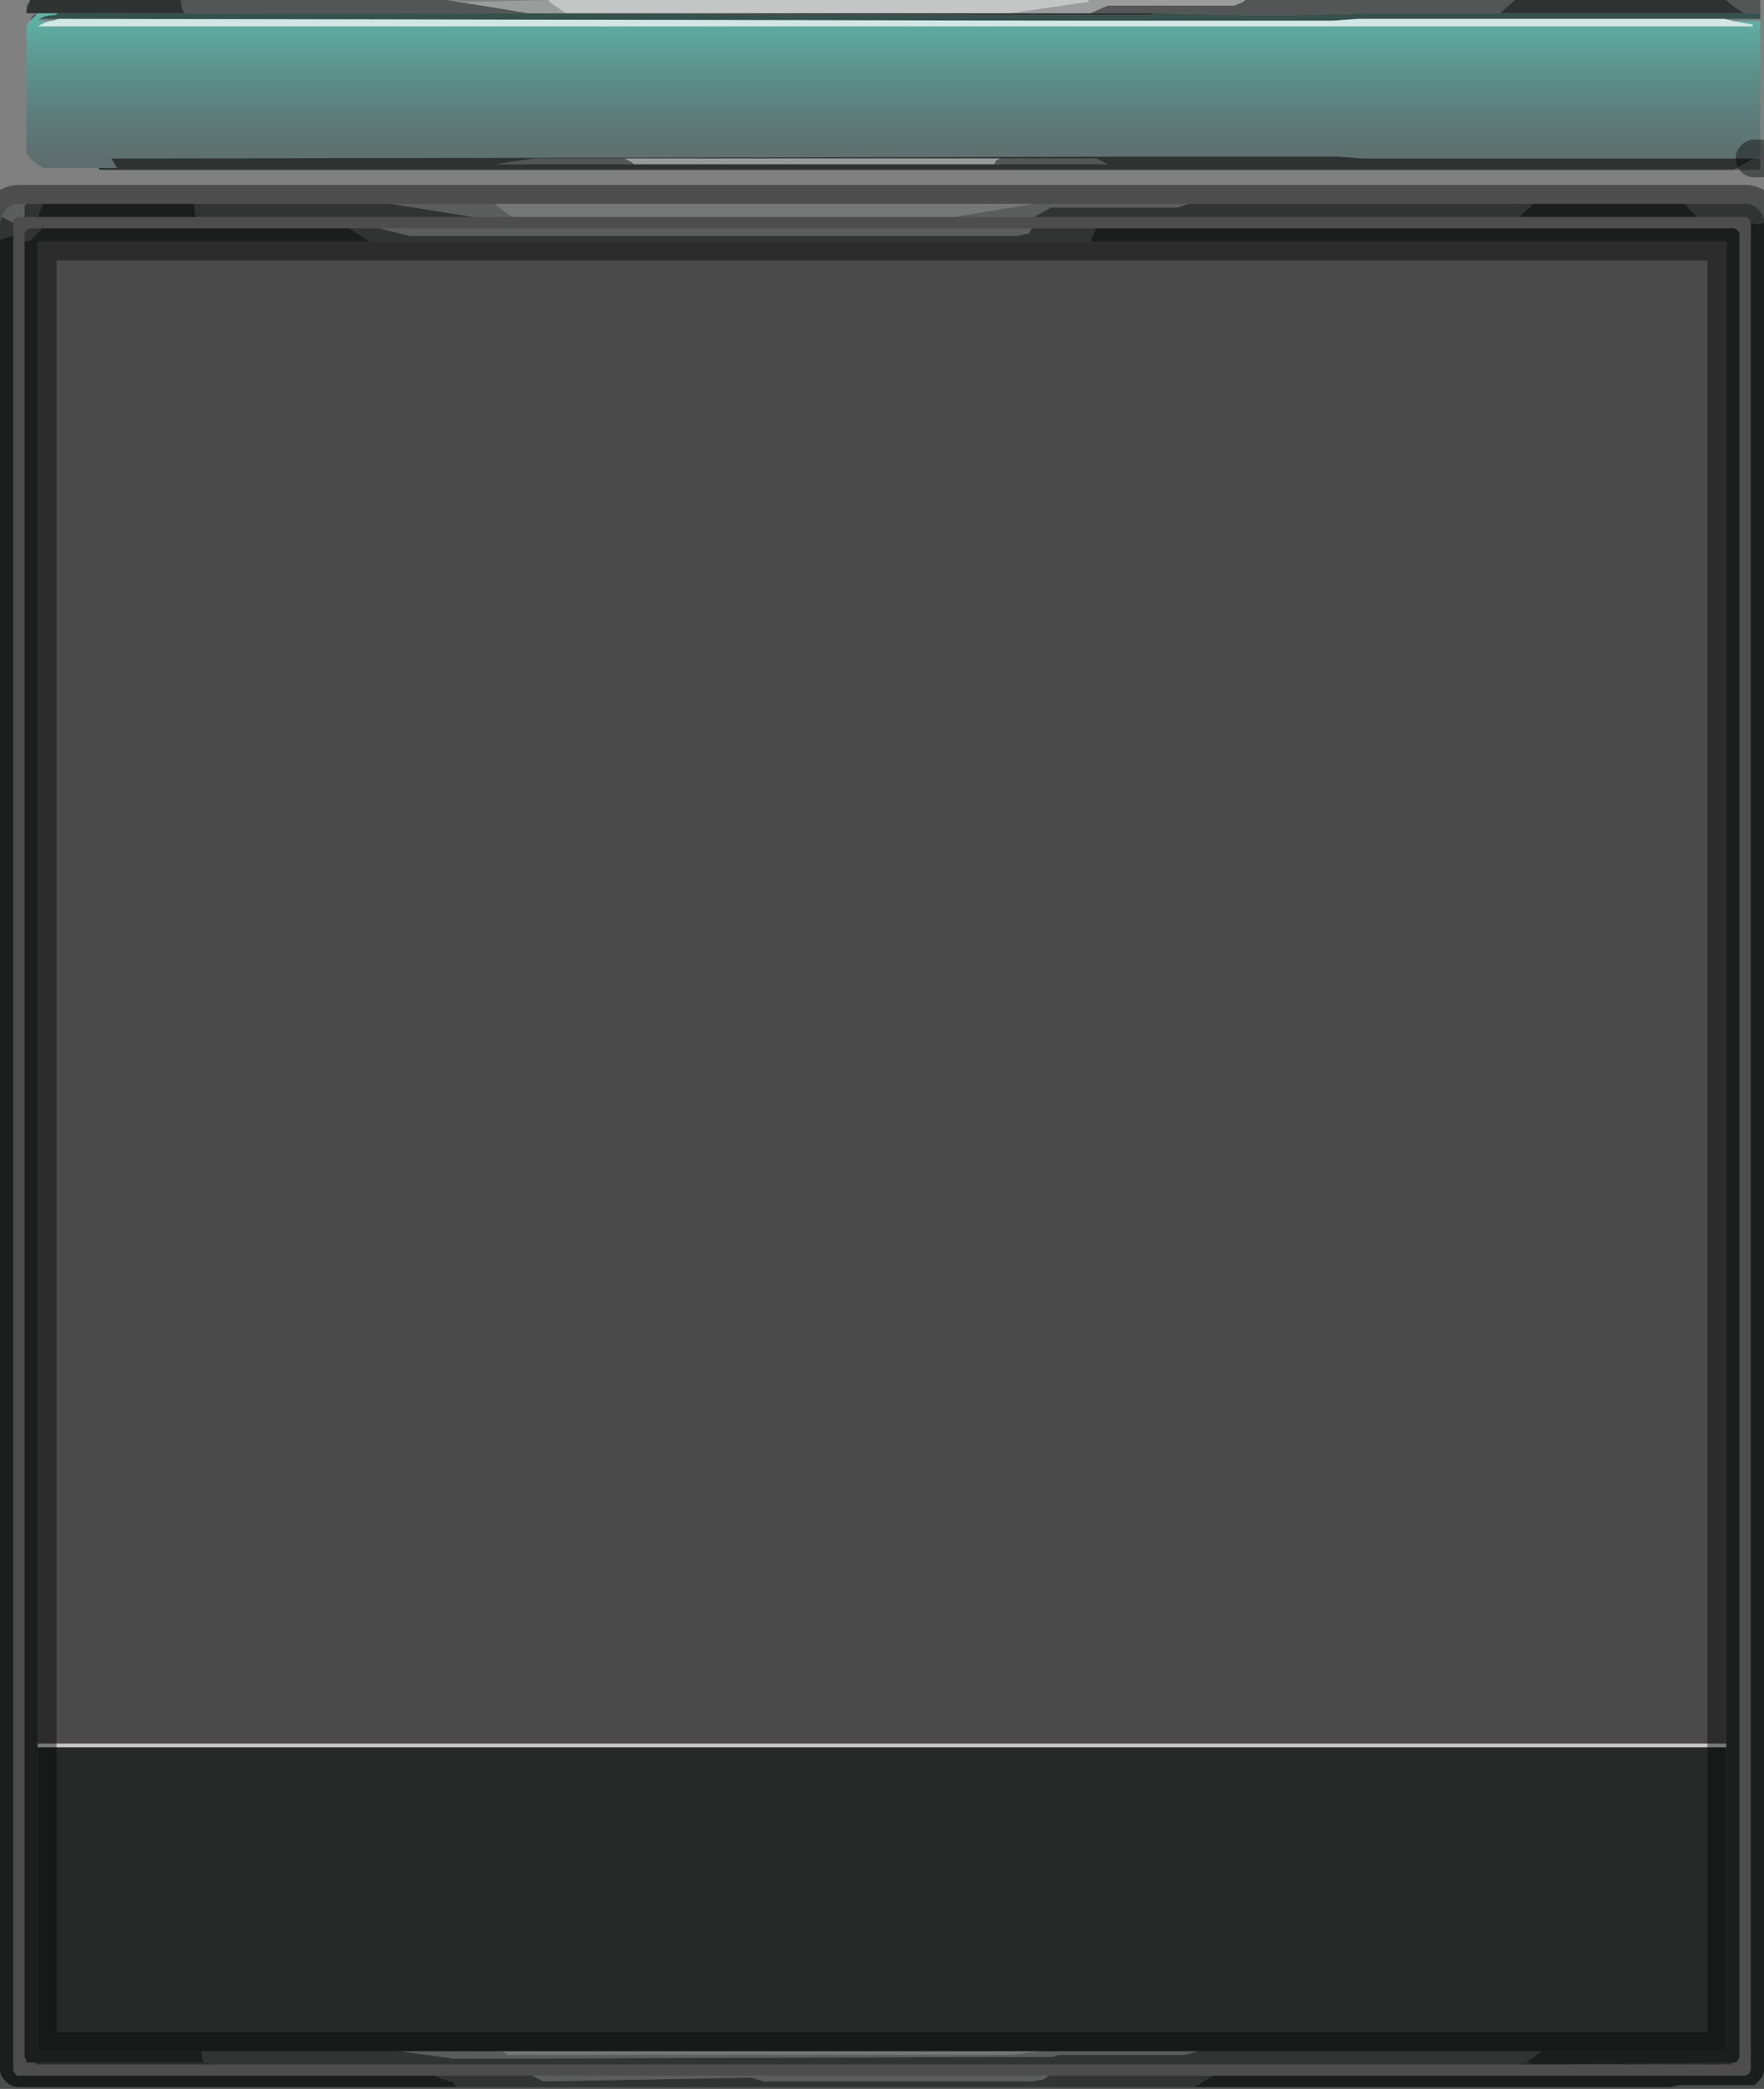 <?xml version="1.0" encoding="UTF-8" standalone="no"?>
<svg xmlns:xlink="http://www.w3.org/1999/xlink" height="55.35px" width="46.75px" xmlns="http://www.w3.org/2000/svg">
  <rect width="100%" height="100%" fill="#808080" stroke="none"/>
  <g transform="matrix(1.0, 0.0, 0.0, 1.0, -0.15, -0.7)">
    <path d="M46.8 1.05 L46.8 1.2 45.75 1.2 45.7 1.2 45.65 1.2 36.15 1.2 35.45 1.25 35.05 1.25 35.0 1.25 34.45 1.25 34.3 1.25 33.65 1.25 33.5 1.25 33.4 1.25 33.1 1.25 30.9 1.25 30.8 1.25 30.25 1.25 30.0 1.25 29.65 1.25 29.3 1.25 29.1 1.25 1.8 1.2 1.35 1.2 1.2 1.2 Q1.35 1.1 1.6 1.1 L1.7 1.05 1.15 1.05 0.95 1.25 1.0 1.15 1.05 1.1 1.15 1.05 1.05 1.05 5.05 1.05 13.9 1.05 29.3 1.1 30.65 1.1 30.8 1.05 33.1 1.1 34.45 1.1 36.35 1.05 36.9 1.05 37.05 1.05 39.9 1.05 46.4 1.05 46.8 1.05" fill="#34514d" fill-rule="evenodd" stroke="none"/>
    <path d="M45.9 0.7 L46.8 0.7 46.8 1.05 46.4 1.05 Q46.1 0.9 45.9 0.7 M46.65 4.9 L46.8 4.9 46.8 5.2 46.1 5.2 46.2 5.15 46.45 5.0 Q46.5 4.95 46.65 4.9 M0.85 1.0 L0.85 0.85 0.95 0.7 0.85 1.0 M4.95 0.7 L12.0 0.7 14.15 1.05 13.9 1.05 5.05 1.05 Q4.95 0.95 4.95 0.7 M33.15 0.7 L40.3 0.7 39.9 1.05 37.05 1.05 36.9 1.05 36.35 1.05 34.45 1.1 33.1 1.1 30.8 1.05 29.05 1.05 29.5 0.85 32.85 0.85 33.1 0.75 33.15 0.7 M46.9 6.6 L46.75 6.65 46.55 6.6 46.5 6.5 Q46.45 6.45 46.4 6.45 L45.15 6.45 Q44.95 6.3 44.8 6.1 L46.4 6.1 Q46.6 6.1 46.75 6.25 46.9 6.4 46.9 6.6 M29.2 6.75 L29.05 7.1 9.95 7.1 9.4 6.75 10.2 6.75 11.0 6.95 27.15 6.95 27.3 6.9 27.4 6.9 27.5 6.75 29.2 6.75 M40.8 6.1 L40.4 6.45 37.55 6.45 37.5 6.45 33.0 6.45 32.95 6.45 31.65 6.45 29.3 6.45 27.55 6.45 28.0 6.2 31.35 6.2 31.65 6.1 40.8 6.1 M32.3 55.7 L31.8 56.0 12.25 56.0 12.15 55.85 12.05 55.85 11.65 55.7 14.15 55.7 14.25 55.7 14.55 55.85 20.05 55.75 20.4 55.85 20.5 55.85 27.5 55.85 27.8 55.8 27.95 55.7 32.3 55.7 M41.0 55.05 L40.6 55.35 40.35 55.4 35.9 55.4 34.95 55.4 33.4 55.4 32.95 55.4 31.85 55.4 6.7 55.4 6.5 55.4 5.9 55.4 5.55 55.35 5.5 55.2 5.5 55.05 10.75 55.05 12.2 55.25 28.05 55.2 28.2 55.15 31.55 55.15 31.9 55.05 41.0 55.05 M26.5 5.05 L26.55 4.95 26.65 4.9 29.2 4.9 29.5 5.05 26.5 5.05 M16.7 4.9 L16.8 4.95 Q16.9 5.0 16.95 5.05 L13.3 5.05 14.3 4.9 16.7 4.9 M12.7 6.45 L5.35 6.45 Q5.3 6.35 5.3 6.1 L10.5 6.1 12.7 6.45 M1.3 6.1 L1.15 6.45 0.8 6.45 0.8 6.15 0.85 6.1 1.3 6.1 M1.25 6.75 L1.2 6.85 1.15 6.85 Q1.0 7.1 0.8 7.1 L0.8 6.9 Q0.8 6.85 0.85 6.8 L0.9 6.75 0.95 6.75 1.25 6.75 M0.2 6.45 L0.5 6.6 0.5 6.95 0.15 7.05 0.15 6.6 0.2 6.45" fill="#525655" fill-rule="evenodd" stroke="none"/>
    <path d="M46.05 1.25 L46.6 1.25 46.8 1.25 46.8 4.85 46.65 4.9 36.3 4.9 35.6 4.85 34.5 4.85 33.8 4.85 33.3 4.85 31.1 4.85 31.0 4.85 30.4 4.85 30.15 4.85 3.1 4.9 3.25 5.15 2.75 5.15 1.3 5.15 Q1.0 5.0 0.85 4.75 L0.85 1.4 0.9 1.3 0.95 1.25 1.15 1.05 1.7 1.05 1.6 1.1 Q1.35 1.1 1.2 1.2 L1.15 1.25 1.55 1.25 1.5 1.25 Q1.3 1.3 1.15 1.4 L46.6 1.4 46.6 1.35 46.05 1.25" fill="url(#gradient0)" fill-rule="evenodd" stroke="none"/>
    <path d="M45.75 1.2 L45.85 1.2 46.05 1.25 46.6 1.35 46.6 1.4 1.15 1.4 Q1.3 1.3 1.5 1.25 L1.55 1.25 1.7 1.2 1.8 1.2 29.1 1.25 29.2 1.25 29.65 1.25 30.0 1.25 30.25 1.25 30.8 1.25 32.35 1.25 32.95 1.25 33.4 1.25 33.5 1.25 33.65 1.25 34.3 1.25 34.45 1.25 35.0 1.25 35.05 1.25 35.45 1.25 36.15 1.2 45.65 1.2 45.7 1.2 45.75 1.2" fill="#d2e7e4" fill-rule="evenodd" stroke="none"/>
    <path d="M46.1 5.2 L12.65 5.2 12.15 5.2 2.8 5.2 2.75 5.15 3.25 5.15 3.1 4.9 30.15 4.85 30.4 4.85 31.0 4.85 31.1 4.85 33.3 4.85 33.8 4.85 34.5 4.85 35.6 4.85 36.3 4.9 46.65 4.9 Q46.5 4.95 46.45 5.0 L46.2 5.15 46.1 5.2 M1.05 1.05 L0.85 1.05 0.85 1.0 0.95 0.7 4.95 0.7 Q4.95 0.95 5.05 1.05 L1.05 1.05 M40.3 0.7 L42.5 0.7 43.2 0.7 45.9 0.7 Q46.1 0.9 46.4 1.05 L39.9 1.05 40.3 0.7 M46.55 6.6 L46.75 6.65 46.9 6.6 46.9 38.05 46.55 38.05 46.55 6.6 M44.8 6.1 Q44.95 6.3 45.15 6.45 L40.4 6.45 40.8 6.1 44.8 6.1 M45.9 7.1 L29.05 7.1 29.2 6.75 46.05 6.75 46.1 6.75 46.2 6.8 46.25 6.9 46.25 38.05 46.05 38.05 45.9 38.05 45.9 7.1 M9.95 7.1 L1.15 7.1 1.15 46.9 1.15 47.0 1.15 55.05 5.5 55.05 5.5 55.2 5.55 55.35 1.1 55.35 0.95 55.35 0.85 55.35 0.85 55.3 0.8 55.2 0.8 7.1 Q1.0 7.1 1.15 6.85 L1.2 6.85 1.25 6.75 2.85 6.75 3.7 6.75 9.4 6.75 9.95 7.1 M29.05 1.05 L30.8 1.05 30.65 1.1 29.3 1.1 13.9 1.05 14.15 1.05 15.15 1.05 26.95 1.05 29.05 1.05 M46.55 38.05 L46.9 38.05 46.9 55.55 Q46.9 55.7 46.75 55.85 L46.65 55.95 44.65 55.95 44.4 56.0 31.8 56.0 32.3 55.7 46.4 55.7 46.5 55.65 46.55 55.55 46.55 38.05 M45.9 38.05 L46.05 38.05 46.25 38.05 46.25 55.2 46.2 55.3 46.15 55.35 46.05 55.35 40.85 55.4 40.6 55.35 41.0 55.05 45.9 55.05 45.9 47.0 45.9 46.9 45.9 38.05 M26.5 5.05 L29.5 5.05 29.2 4.9 26.65 4.9 16.7 4.9 14.3 4.9 13.3 5.05 16.95 5.05 21.35 5.05 22.6 5.05 26.5 5.05 M25.45 6.45 L27.55 6.45 29.3 6.45 29.2 6.45 27.85 6.45 1.15 6.45 1.3 6.1 5.3 6.1 Q5.3 6.35 5.35 6.45 L12.7 6.45 13.7 6.45 25.45 6.45 M0.15 7.05 L0.5 6.95 0.5 45.35 0.5 48.0 0.5 55.55 0.55 55.65 0.6 55.7 0.65 55.7 7.7 55.7 7.9 55.7 7.7 55.7 7.9 55.7 11.65 55.7 12.05 55.85 12.15 55.85 12.25 56.0 0.65 56.0 Q0.45 56.0 0.3 55.85 0.15 55.7 0.15 55.55 L0.15 7.05" fill="#2e3231" fill-rule="evenodd" stroke="none"/>
    <path d="M12.0 0.7 L12.5 0.75 14.7 0.7 14.7 0.75 15.15 1.05 14.15 1.05 12.0 0.7 M29.0 0.7 L33.15 0.7 33.1 0.75 32.85 0.85 29.5 0.85 29.05 1.05 26.95 1.05 29.0 0.75 29.0 0.7 M27.5 6.75 L27.4 6.9 27.3 6.9 27.15 6.95 11.0 6.95 10.2 6.75 27.5 6.75 M26.65 4.9 L26.55 4.95 26.5 5.05 22.6 5.05 21.35 5.05 16.95 5.05 Q16.9 5.0 16.8 4.95 L16.7 4.9 26.65 4.9 M27.55 6.45 L25.45 6.45 27.55 6.1 31.65 6.1 31.35 6.2 28.0 6.2 27.55 6.45 M13.7 6.45 L12.7 6.45 10.5 6.1 11.0 6.1 12.95 6.1 13.25 6.1 13.7 6.45 M13.2 6.1 L13.25 6.1 12.95 6.1 13.2 6.1 M0.85 6.1 L0.8 6.15 0.8 6.45 0.65 6.45 Q0.6 6.45 0.55 6.5 0.5 6.5 0.5 6.6 L0.2 6.45 0.3 6.25 Q0.45 6.1 0.65 6.1 L0.85 6.1 M27.95 55.7 L27.8 55.8 27.5 55.85 20.5 55.85 20.4 55.85 20.05 55.75 14.55 55.85 14.25 55.7 14.35 55.7 27.75 55.7 Q27.8 55.65 27.9 55.7 L27.95 55.7 M31.9 55.05 L31.55 55.15 28.2 55.15 28.05 55.2 12.2 55.25 10.75 55.05 13.45 55.05 13.6 55.15 26.95 55.15 27.75 55.05 31.9 55.05" fill="#9a9b9b" fill-rule="evenodd" stroke="none"/>
    <path d="M45.9 7.1 L45.9 38.05 46.05 38.05 45.9 38.05 45.9 46.9 1.15 46.9 1.15 7.1 45.9 7.1 M40.6 55.35 L40.85 55.4 46.05 55.35 46.05 55.4 34.95 55.4 35.9 55.4 40.35 55.4 40.6 55.35 M1.1 55.35 L5.55 55.35 5.9 55.4 6.5 55.4 1.1 55.4 1.1 55.35 M40.85 55.4 L40.35 55.4 40.85 55.4" fill="#1e1e1e" fill-opacity="0.549" fill-rule="evenodd" stroke="none"/>
    <path d="M14.7 0.7 L29.0 0.7 29.0 0.75 26.95 1.05 15.15 1.05 14.7 0.75 14.7 0.7 M27.55 6.1 L25.45 6.45 13.7 6.45 13.25 6.1 13.2 6.1 13.5 6.1 13.25 6.1 13.5 6.1 27.55 6.1 M27.75 55.05 L26.95 55.15 13.6 55.15 13.45 55.05 27.75 55.05" fill="#c4c6c6" fill-rule="evenodd" stroke="none"/>
    <path d="M45.9 47.0 L45.9 55.05 41.0 55.05 31.9 55.05 27.75 55.05 13.45 55.05 10.75 55.05 5.5 55.05 1.15 55.05 1.15 47.0 45.9 47.0" fill="#111212" fill-opacity="0.8" fill-rule="evenodd" stroke="none"/>
    <path d="M45.9 46.9 L45.9 47.0 1.15 47.0 1.15 46.9 45.9 46.9" fill="#d5d7d5" fill-opacity="0.8" fill-rule="evenodd" stroke="none"/>
    <path d="M46.65 4.9 L46.8 4.9 M46.9 6.6 Q46.9 6.4 46.75 6.25 46.6 6.1 46.4 6.1 L44.8 6.1 40.8 6.1 31.65 6.1 27.55 6.1 13.5 6.1 13.25 6.1 12.95 6.1 11.0 6.1 10.5 6.1 5.3 6.1 1.3 6.1 0.85 6.1 0.65 6.1 Q0.45 6.1 0.3 6.25 L0.2 6.45 0.15 6.6 0.15 7.05 0.15 55.55 Q0.15 55.7 0.3 55.85 0.45 56.0 0.65 56.0 L12.25 56.0 31.8 56.0 44.4 56.0 44.65 55.95 M45.15 6.45 L46.4 6.45 Q46.45 6.45 46.5 6.5 L46.55 6.6 46.55 38.05 46.55 55.55 46.5 55.65 46.4 55.7 32.3 55.7 27.95 55.7 27.9 55.7 Q27.8 55.65 27.75 55.7 L14.35 55.7 M46.9 38.05 L46.9 6.6 M29.05 7.1 L45.9 7.1 45.9 38.05 45.9 46.9 45.9 47.0 45.9 55.05 41.0 55.05 31.9 55.05 27.75 55.05 13.45 55.05 10.75 55.05 5.5 55.05 1.15 55.05 1.15 47.0 1.15 46.9 1.15 7.1 9.95 7.1 29.05 7.1 M46.25 38.05 L46.25 6.9 46.2 6.8 46.1 6.75 46.05 6.75 29.2 6.75 M40.4 6.45 L45.15 6.45 M29.3 6.45 L31.65 6.45 32.95 6.45 33.0 6.45 37.5 6.45 M37.55 6.45 L40.4 6.45 M46.65 55.95 L46.75 55.85 Q46.9 55.7 46.9 55.55 L46.9 38.05 M40.85 55.4 L46.05 55.35 46.15 55.35 46.2 55.3 46.25 55.2 46.25 38.05 M10.2 6.75 L9.4 6.75 3.7 6.75 2.85 6.75 1.25 6.75 0.95 6.75 0.9 6.75 0.85 6.8 Q0.8 6.85 0.8 6.9 L0.8 7.1 0.8 55.2 0.85 55.3 0.85 55.35 0.95 55.35 1.1 55.35 5.55 55.35 M1.15 6.45 L27.85 6.45 29.2 6.45 29.3 6.45 M0.5 6.6 Q0.5 6.5 0.55 6.5 0.6 6.45 0.65 6.45 L0.8 6.45 1.15 6.45 M0.5 6.95 L0.5 6.6 M14.15 55.7 L11.65 55.7 7.9 55.7 7.7 55.7 7.9 55.7 M0.5 45.35 L0.5 6.95 M6.5 55.4 L5.9 55.4 M7.7 55.7 L0.65 55.7 0.6 55.7 0.55 55.65 0.5 55.55 0.5 48.0 M6.5 55.4 L6.7 55.4 31.85 55.4 32.95 55.4 33.4 55.4 34.95 55.4 35.9 55.4 40.35 55.4 40.85 55.4" fill="none" stroke="#000000" stroke-linecap="round" stroke-linejoin="round" stroke-opacity="0.4" stroke-width="1.0"/>
  </g>
  <defs>
    <linearGradient gradientTransform="matrix(0.0, -0.004, 0.003, 0.0, 23.15, 3.05)" gradientUnits="userSpaceOnUse" id="gradient0" spreadMethod="pad" x1="-819.2" x2="819.2">
      <stop offset="0.0" stop-color="#3f4348" stop-opacity="0.451"/>
      <stop offset="0.816" stop-color="#5db9ac" stop-opacity="0.961"/>
      <stop offset="1.0" stop-color="#dafff7"/>
    </linearGradient>
  </defs>
</svg>
